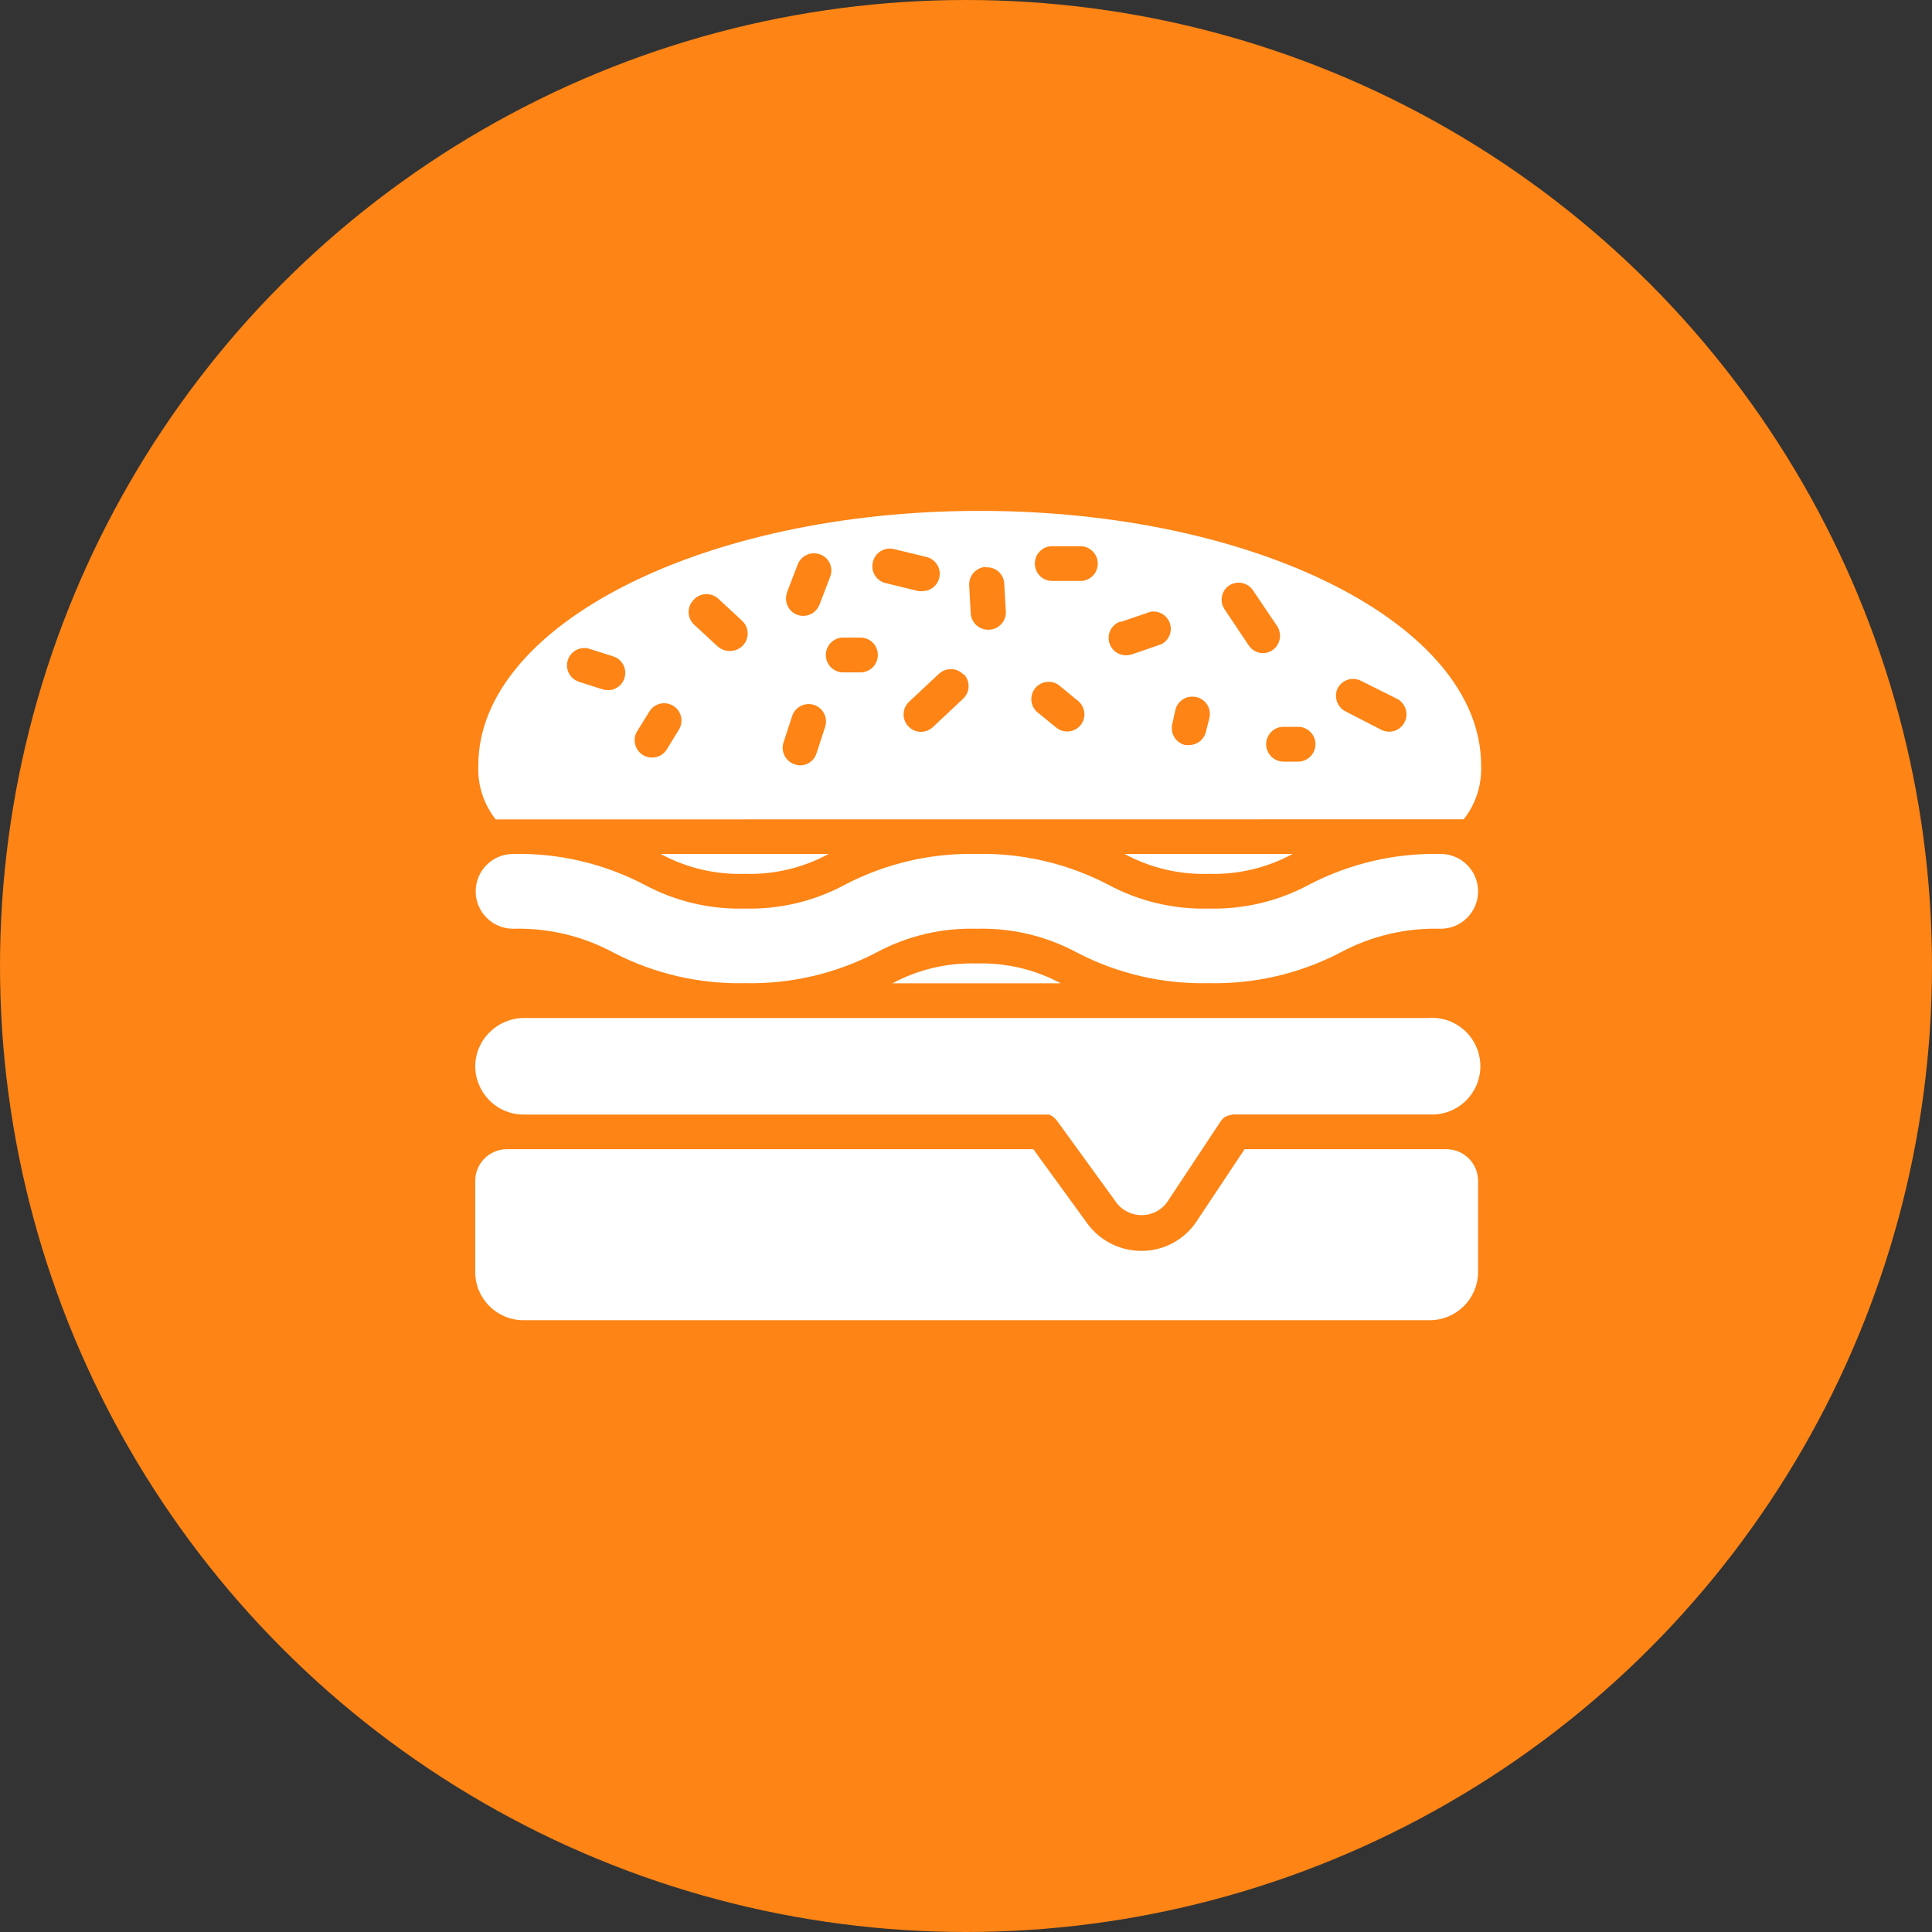 <svg width="60" height="60" viewBox="0 0 60 60" fill="none" xmlns="http://www.w3.org/2000/svg">
<rect x="0" y="0" width="60" height="60" fill="#333333" stroke="none"/>
<circle cx="30" cy="30" r="30" fill="#FD8415"/>
<path d="M25.736 26.52H20.517C21.316 26.953 22.217 27.167 23.127 27.138C24.036 27.167 24.936 26.953 25.736 26.52Z" fill="white"/>
<path d="M27.717 30.537H32.941C32.139 30.106 31.238 29.894 30.328 29.922C29.419 29.895 28.519 30.106 27.717 30.537Z" fill="white"/>
<path d="M40.145 26.52H34.923C35.722 26.953 36.624 27.167 37.533 27.138C38.443 27.167 39.345 26.953 40.145 26.52Z" fill="white"/>
<path d="M44.402 31.615H16.271C15.873 31.616 15.491 31.775 15.209 32.056C14.923 32.332 14.761 32.714 14.759 33.113C14.761 33.513 14.921 33.896 15.204 34.177C15.487 34.459 15.87 34.617 16.271 34.614H32.581L32.676 34.661L32.757 34.73L32.798 34.773L32.821 34.799L34.658 37.331H34.657C34.846 37.594 35.152 37.745 35.474 37.736C35.796 37.732 36.094 37.568 36.27 37.299L37.912 34.82C37.933 34.791 37.956 34.764 37.979 34.739C37.988 34.731 37.999 34.723 38.009 34.715C38.026 34.699 38.045 34.685 38.063 34.672H38.093L38.154 34.638H38.175C38.215 34.626 38.256 34.617 38.298 34.611H44.402C44.813 34.631 45.212 34.482 45.509 34.198C45.806 33.915 45.974 33.522 45.974 33.112C45.974 32.701 45.806 32.309 45.509 32.025C45.212 31.742 44.813 31.592 44.402 31.612L44.402 31.615Z" fill="white"/>
<path d="M45.457 25.445C45.833 24.968 46.025 24.372 45.997 23.766C45.997 19.399 39.014 15.866 30.428 15.866C21.843 15.864 14.854 19.412 14.854 23.768C14.826 24.374 15.018 24.971 15.394 25.448L45.457 25.445ZM33.559 22.519C33.371 22.749 33.034 22.783 32.803 22.597L32.269 22.16C32.143 22.076 32.058 21.943 32.035 21.794C32.012 21.644 32.053 21.492 32.148 21.374C32.243 21.257 32.383 21.183 32.534 21.176C32.685 21.166 32.833 21.222 32.941 21.326L33.475 21.764C33.586 21.853 33.658 21.983 33.674 22.124C33.69 22.266 33.648 22.408 33.559 22.519ZM41.54 21.38C41.605 21.253 41.716 21.156 41.851 21.111C41.988 21.067 42.135 21.077 42.262 21.142L43.38 21.699H43.381C43.604 21.811 43.722 22.063 43.666 22.305C43.609 22.549 43.393 22.723 43.142 22.724C43.058 22.723 42.976 22.703 42.901 22.666L41.799 22.099C41.531 21.971 41.416 21.651 41.54 21.38ZM40.354 22.573C40.636 22.595 40.853 22.83 40.853 23.112C40.853 23.394 40.636 23.629 40.354 23.652H39.82C39.539 23.629 39.322 23.394 39.322 23.112C39.322 22.83 39.539 22.595 39.82 22.573H40.354ZM38.168 18.186C38.286 18.107 38.432 18.078 38.571 18.106C38.711 18.133 38.835 18.216 38.913 18.334L39.663 19.445C39.825 19.695 39.76 20.028 39.514 20.194C39.425 20.253 39.322 20.285 39.215 20.285C39.037 20.281 38.873 20.188 38.776 20.037L38.03 18.922C37.868 18.68 37.929 18.352 38.168 18.186ZM37.161 21.648V21.65C37.449 21.719 37.628 22.008 37.559 22.298L37.452 22.724C37.395 22.967 37.178 23.139 36.928 23.137C36.888 23.143 36.846 23.143 36.804 23.137C36.515 23.068 36.337 22.778 36.405 22.489L36.502 22.052C36.533 21.912 36.62 21.791 36.742 21.715C36.864 21.64 37.011 21.617 37.15 21.65L37.161 21.648ZM34.809 19.314L35.733 18.998V18.999C35.994 18.955 36.249 19.108 36.333 19.359C36.417 19.611 36.304 19.885 36.069 20.007L35.149 20.323H35.148C35.091 20.341 35.032 20.351 34.973 20.349C34.708 20.353 34.48 20.162 34.437 19.901C34.392 19.638 34.547 19.384 34.799 19.301L34.809 19.314ZM32.636 16.963H33.51L33.509 16.964C33.66 16.952 33.808 17.003 33.918 17.106C34.03 17.208 34.093 17.353 34.093 17.502C34.093 17.653 34.03 17.797 33.918 17.9C33.808 18.002 33.66 18.053 33.509 18.041H32.635C32.354 18.019 32.138 17.786 32.138 17.502C32.138 17.22 32.354 16.986 32.635 16.964L32.636 16.963ZM30.621 17.618L30.62 17.619C30.763 17.61 30.903 17.658 31.011 17.753C31.117 17.849 31.181 17.982 31.188 18.125L31.238 18.999C31.243 19.142 31.191 19.281 31.092 19.386C30.994 19.491 30.857 19.553 30.714 19.557H30.684C30.398 19.555 30.163 19.331 30.146 19.047L30.099 18.173H30.1C30.086 17.884 30.302 17.635 30.59 17.608L30.621 17.618ZM29.949 20.953L29.948 20.954C30.043 21.062 30.09 21.203 30.079 21.348C30.069 21.491 30 21.623 29.892 21.717L28.972 22.58H28.971C28.871 22.674 28.738 22.727 28.602 22.728C28.452 22.728 28.309 22.665 28.208 22.556C28.005 22.338 28.015 21.999 28.232 21.794L29.155 20.931C29.371 20.725 29.71 20.731 29.918 20.944L29.949 20.953ZM27.11 17.451C27.143 17.312 27.229 17.191 27.351 17.116C27.474 17.041 27.619 17.018 27.758 17.051L28.766 17.296C29.032 17.356 29.211 17.607 29.182 17.877C29.152 18.149 28.925 18.355 28.652 18.358C28.611 18.363 28.569 18.363 28.527 18.358L27.519 18.112C27.375 18.083 27.249 17.995 27.172 17.869C27.094 17.745 27.072 17.593 27.11 17.451ZM26.23 19.802H26.764C27.046 19.824 27.262 20.059 27.262 20.341C27.262 20.623 27.046 20.858 26.764 20.881H26.23C26.08 20.892 25.932 20.84 25.82 20.738C25.71 20.635 25.647 20.492 25.647 20.341C25.647 20.191 25.71 20.046 25.82 19.944C25.932 19.841 26.08 19.79 26.23 19.802ZM24.44 18.398L24.776 17.524C24.886 17.249 25.197 17.114 25.474 17.219C25.609 17.27 25.717 17.372 25.774 17.503C25.831 17.636 25.833 17.784 25.78 17.918L25.444 18.792V18.791C25.362 18.995 25.163 19.128 24.944 19.126C24.877 19.126 24.811 19.113 24.748 19.09C24.482 18.982 24.346 18.684 24.44 18.411L24.44 18.398ZM24.332 23.06L24.601 22.237C24.693 21.954 24.999 21.8 25.281 21.892C25.564 21.985 25.718 22.29 25.626 22.573L25.357 23.396C25.288 23.619 25.08 23.77 24.847 23.769C24.785 23.769 24.725 23.756 24.668 23.732C24.393 23.636 24.243 23.338 24.332 23.06ZM21.542 18.629C21.639 18.52 21.776 18.456 21.923 18.451C22.07 18.446 22.212 18.501 22.317 18.603L23.043 19.275C23.212 19.428 23.266 19.671 23.179 19.882C23.091 20.092 22.881 20.226 22.653 20.216C22.517 20.214 22.385 20.163 22.283 20.071L21.557 19.399C21.451 19.301 21.389 19.163 21.385 19.018C21.383 18.873 21.439 18.733 21.542 18.629ZM19.778 22.724L20.168 22.096C20.323 21.842 20.655 21.764 20.908 21.92C21.161 22.076 21.24 22.407 21.084 22.66L20.695 23.295C20.53 23.532 20.21 23.598 19.965 23.446C19.72 23.294 19.638 22.976 19.778 22.724ZM17.638 20.487C17.734 20.212 18.032 20.062 18.31 20.151L19.039 20.383H19.038C19.294 20.461 19.454 20.715 19.412 20.98C19.371 21.244 19.142 21.438 18.874 21.434C18.818 21.433 18.763 21.424 18.71 21.407L17.985 21.175V21.176C17.847 21.131 17.733 21.034 17.667 20.906C17.601 20.777 17.591 20.627 17.638 20.491L17.638 20.487Z" fill="white"/>
<path d="M44.742 26.52C43.316 26.488 41.906 26.819 40.643 27.48C39.688 27.992 38.616 28.245 37.533 28.216C36.451 28.245 35.38 27.991 34.426 27.48C33.163 26.819 31.753 26.488 30.329 26.52C28.902 26.488 27.493 26.819 26.23 27.48C25.277 27.992 24.208 28.245 23.127 28.216C22.044 28.245 20.974 27.991 20.02 27.48C18.761 26.82 17.356 26.489 15.935 26.52C15.294 26.52 14.773 27.039 14.773 27.682C14.773 28.324 15.294 28.843 15.935 28.843C17.018 28.813 18.088 29.066 19.042 29.579C20.306 30.238 21.715 30.566 23.14 30.533C24.559 30.564 25.963 30.235 27.221 29.579C28.174 29.066 29.246 28.813 30.328 28.843C31.411 28.813 32.483 29.066 33.438 29.579C34.7 30.238 36.109 30.566 37.533 30.533C38.958 30.566 40.367 30.238 41.631 29.579C42.586 29.066 43.658 28.813 44.742 28.843C45.383 28.843 45.903 28.324 45.903 27.682C45.903 27.039 45.383 26.52 44.742 26.52Z" fill="white"/>
<path d="M44.919 35.69H38.651L37.166 37.923H37.167C36.794 38.49 36.166 38.836 35.487 38.847H35.451C34.787 38.849 34.164 38.535 33.771 38.001L32.092 35.69H15.741C15.199 35.69 14.759 36.128 14.759 36.67V39.519C14.768 40.345 15.444 41.008 16.271 41H44.402C45.223 41 45.892 40.34 45.903 39.519V36.67C45.901 36.128 45.462 35.69 44.919 35.69Z" fill="white"/>
</svg>
